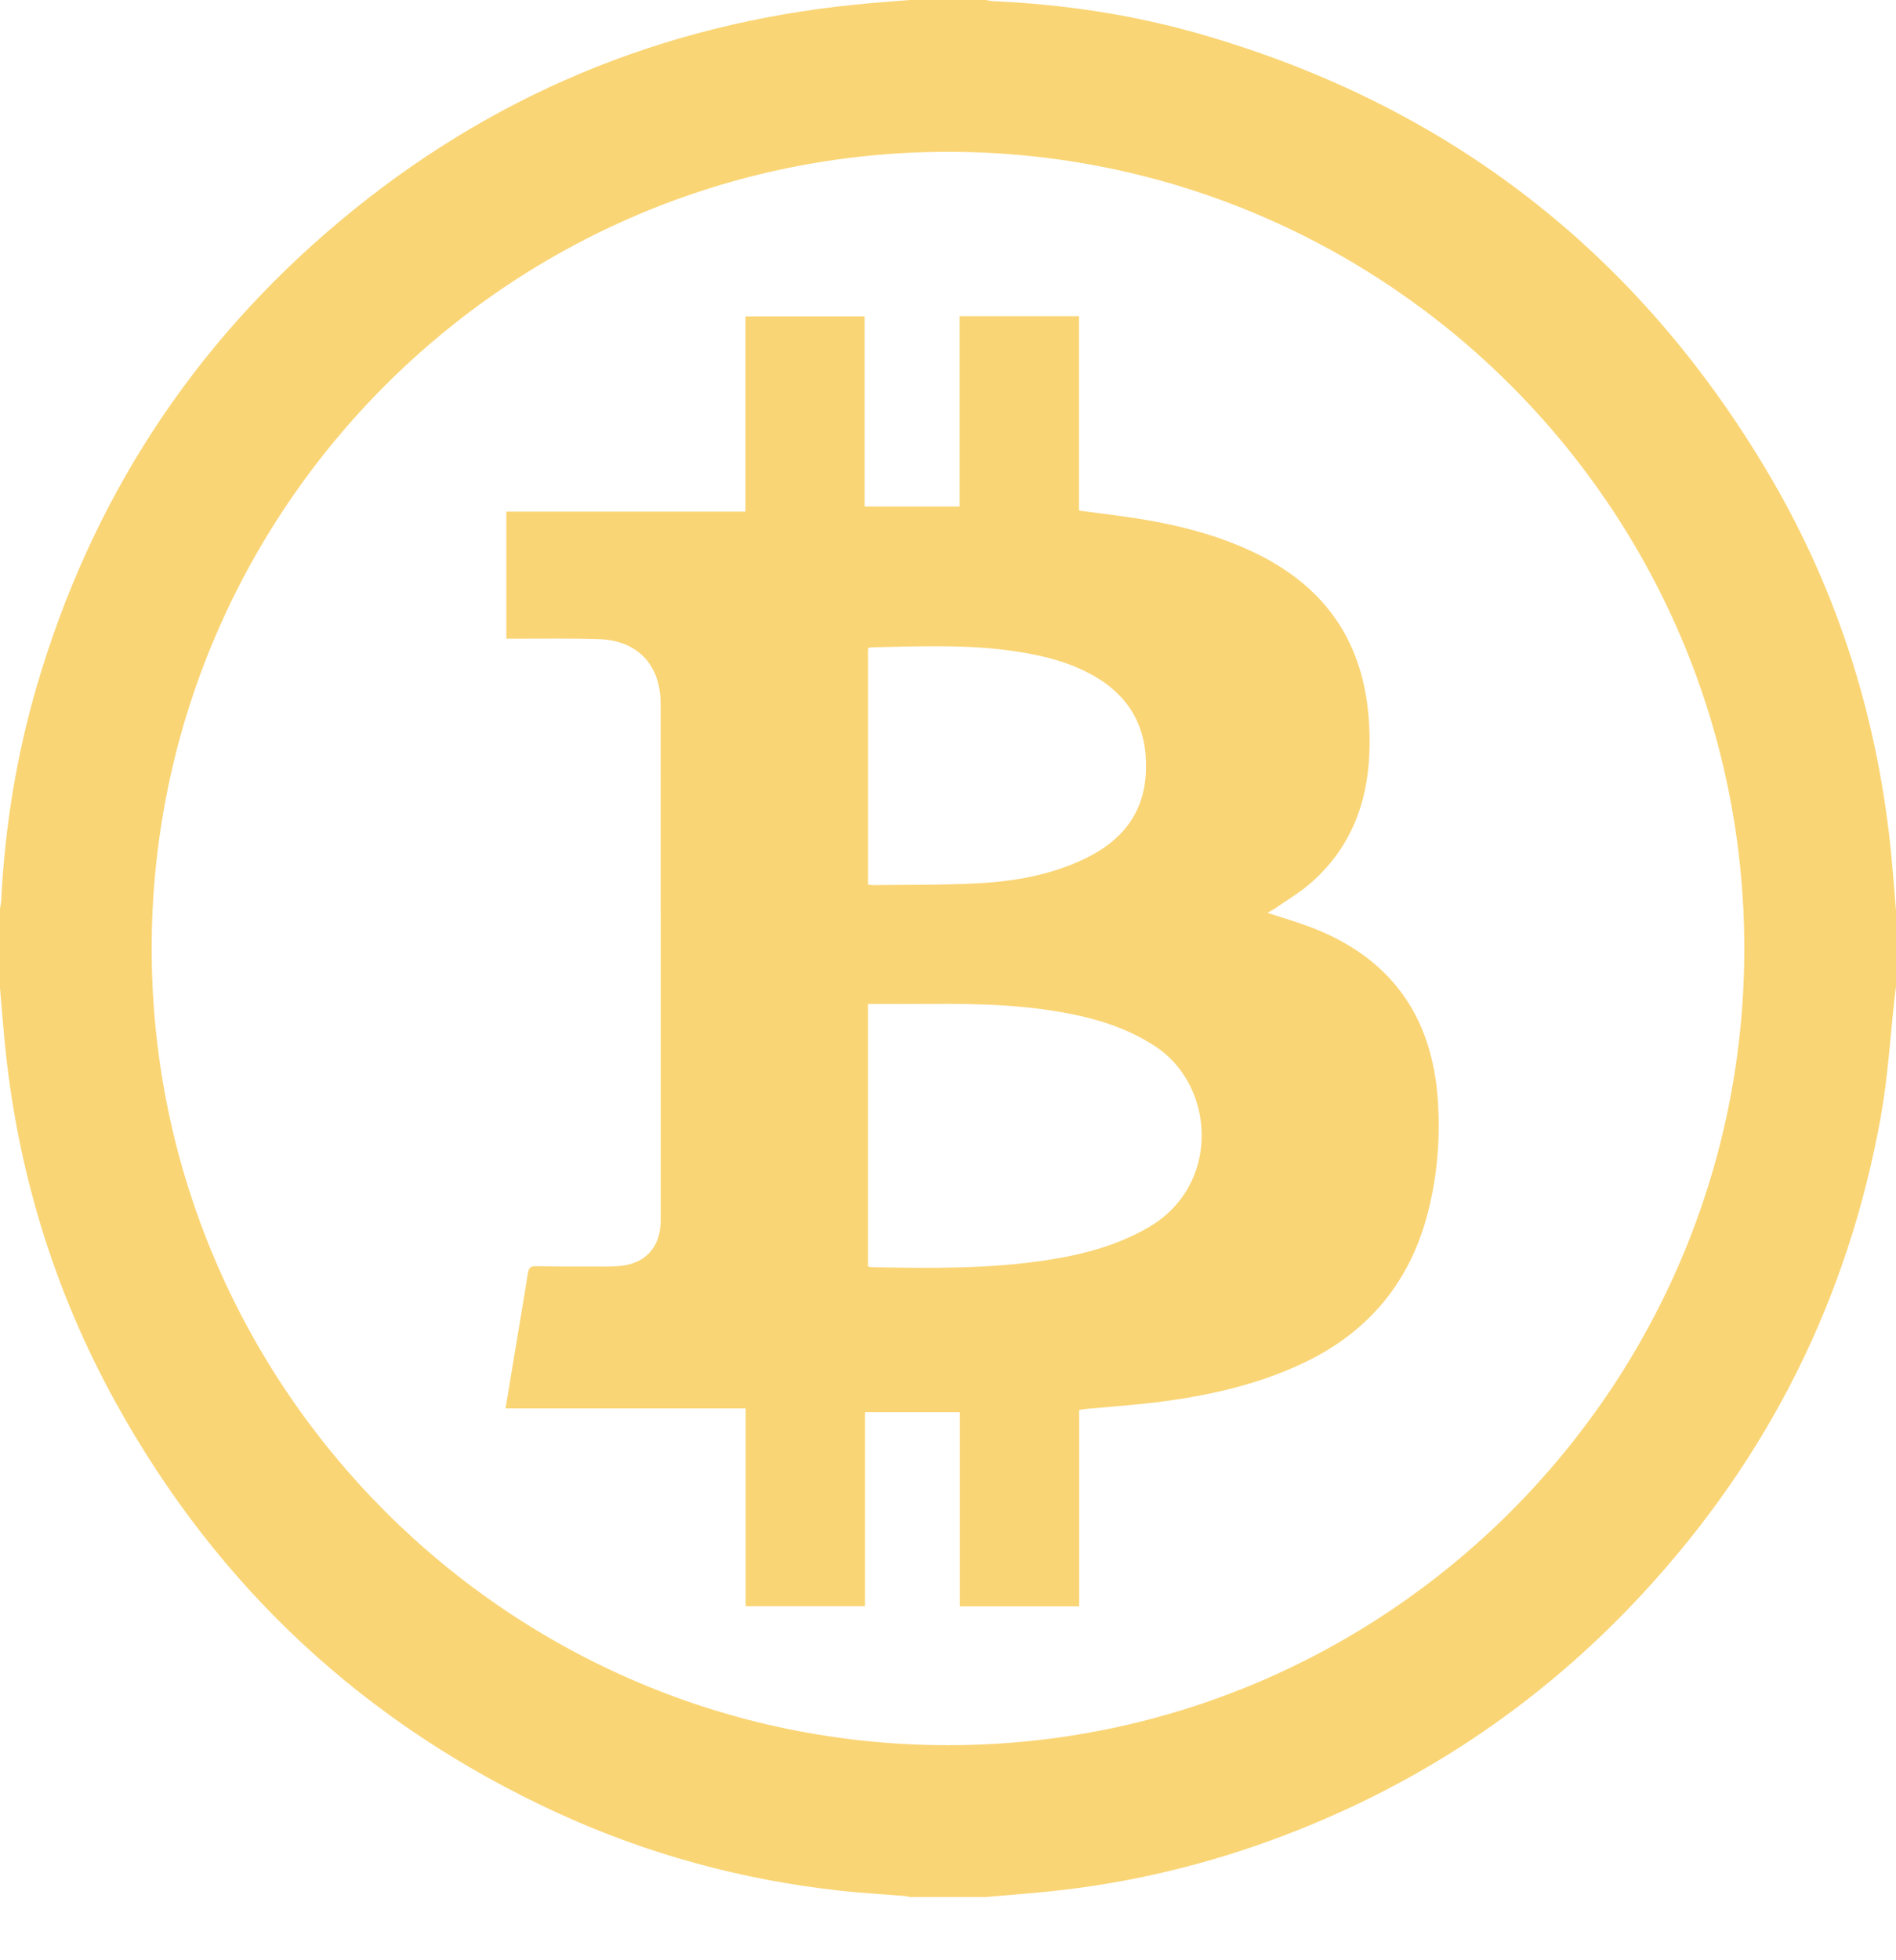 <?xml version="1.0" encoding="UTF-8" standalone="no"?>
<svg width="30px" height="31px" viewBox="0 0 30 31" version="1.1" xmlns="http://www.w3.org/2000/svg" xmlns:xlink="http://www.w3.org/1999/xlink" xmlns:sketch="http://www.bohemiancoding.com/sketch/ns">
    <!-- Generator: Sketch 3.0.3 (7892) - http://www.bohemiancoding.com/sketch -->
    <title>Slice 1</title>
    <desc>Created with Sketch.</desc>
    <defs></defs>
    <g id="Page-1" stroke="none" stroke-width="1" fill="none" fill-rule="evenodd" sketch:type="MSPage">
        <path d="M27.6,14.995 C27.595,8.048 21.949,2.403 15.005,2.401 C8.054,2.399 2.402,8.047 2.4,14.998 C2.398,21.944 8.055,27.6 15.002,27.599 C21.948,27.599 27.605,21.939 27.6,14.995 M14.4,0 L15.6,0 C15.637,0.006 15.673,0.016 15.71,0.018 C16.825,0.068 17.923,0.231 18.996,0.54 C22.921,1.668 25.924,3.998 27.996,7.513 C29.096,9.381 29.726,11.409 29.93,13.568 C29.956,13.845 29.977,14.123 30,14.4 L30,15.6 C29.993,15.653 29.986,15.706 29.98,15.759 C29.909,16.392 29.872,17.031 29.76,17.656 C29.243,20.533 27.983,23.049 25.998,25.194 C24.349,26.978 22.375,28.282 20.09,29.111 C18.895,29.545 17.662,29.819 16.395,29.932 C16.13,29.956 15.865,29.977 15.6,30 L14.4,30 C14.368,29.994 14.335,29.985 14.303,29.983 C13.967,29.955 13.63,29.937 13.295,29.9 C11.735,29.728 10.236,29.321 8.811,28.665 C5.782,27.269 3.453,25.111 1.838,22.193 C0.845,20.399 0.262,18.474 0.07,16.432 C0.045,16.163 0.023,15.894 0,15.625 L0,14.375 C0.007,14.326 0.017,14.278 0.02,14.228 C0.078,13.08 0.26,11.951 0.583,10.848 C1.441,7.917 3.035,5.458 5.377,3.498 C7.742,1.517 10.471,0.379 13.543,0.072 C13.828,0.043 14.114,0.024 14.4,0" id="Fill-219" fill="#FAD575" sketch:type="MSShapeGroup"></path>
        <path d="M13.735,13.989 C13.765,13.993 13.789,13.998 13.813,13.998 C14.366,13.99 14.921,13.998 15.473,13.969 C16.057,13.938 16.632,13.836 17.167,13.579 C17.738,13.305 18.099,12.875 18.131,12.218 C18.164,11.552 17.907,11.037 17.322,10.697 C16.942,10.475 16.522,10.371 16.092,10.304 C15.327,10.186 14.556,10.221 13.786,10.237 C13.77,10.237 13.754,10.245 13.735,10.25 L13.735,13.989 Z M13.734,15.877 L13.734,20.028 C13.758,20.033 13.778,20.04 13.798,20.04 C14.735,20.057 15.673,20.069 16.603,19.922 C17.152,19.835 17.684,19.693 18.172,19.41 C19.322,18.745 19.231,17.174 18.285,16.551 C17.931,16.318 17.545,16.172 17.138,16.077 C16.336,15.89 15.521,15.87 14.703,15.876 C14.384,15.878 14.064,15.877 13.734,15.877 L13.734,15.877 Z M17.073,8.075 C17.397,8.119 17.707,8.154 18.015,8.203 C18.593,8.294 19.157,8.434 19.696,8.669 C21.154,9.305 21.722,10.42 21.667,11.911 C21.636,12.725 21.355,13.433 20.727,13.975 C20.555,14.124 20.355,14.24 20.167,14.371 C20.134,14.393 20.098,14.411 20.054,14.437 C20.284,14.511 20.5,14.573 20.71,14.652 C21.979,15.124 22.656,16.042 22.75,17.389 C22.793,18.017 22.74,18.638 22.574,19.247 C22.274,20.341 21.594,21.11 20.568,21.581 C19.856,21.908 19.102,22.074 18.33,22.172 C17.946,22.22 17.559,22.246 17.174,22.282 C17.145,22.285 17.117,22.291 17.075,22.298 L17.075,25.403 L15.188,25.403 L15.188,22.332 L13.687,22.332 L13.687,25.402 L11.799,25.402 L11.799,22.273 L9.898,22.273 L8,22.273 C8.047,21.986 8.091,21.715 8.136,21.445 C8.208,21.009 8.284,20.574 8.352,20.138 C8.366,20.049 8.396,20.022 8.486,20.024 C8.832,20.031 9.178,20.03 9.524,20.03 C9.611,20.03 9.699,20.029 9.786,20.023 C10.207,19.993 10.453,19.727 10.454,19.303 C10.454,17.816 10.454,16.329 10.454,14.841 C10.454,13.604 10.453,12.367 10.453,11.13 C10.453,10.513 10.088,10.126 9.471,10.107 C9.038,10.093 8.605,10.101 8.172,10.1 C8.122,10.1 8.073,10.1 8.012,10.1 L8.012,8.091 L9.899,8.091 L11.796,8.091 L11.796,5.004 L13.68,5.004 L13.68,8.01 L15.184,8.01 L15.184,5 L17.073,5 L17.073,8.075 Z" id="Fill-220" fill="#FAD575" sketch:type="MSShapeGroup"></path>
    </g>
</svg>